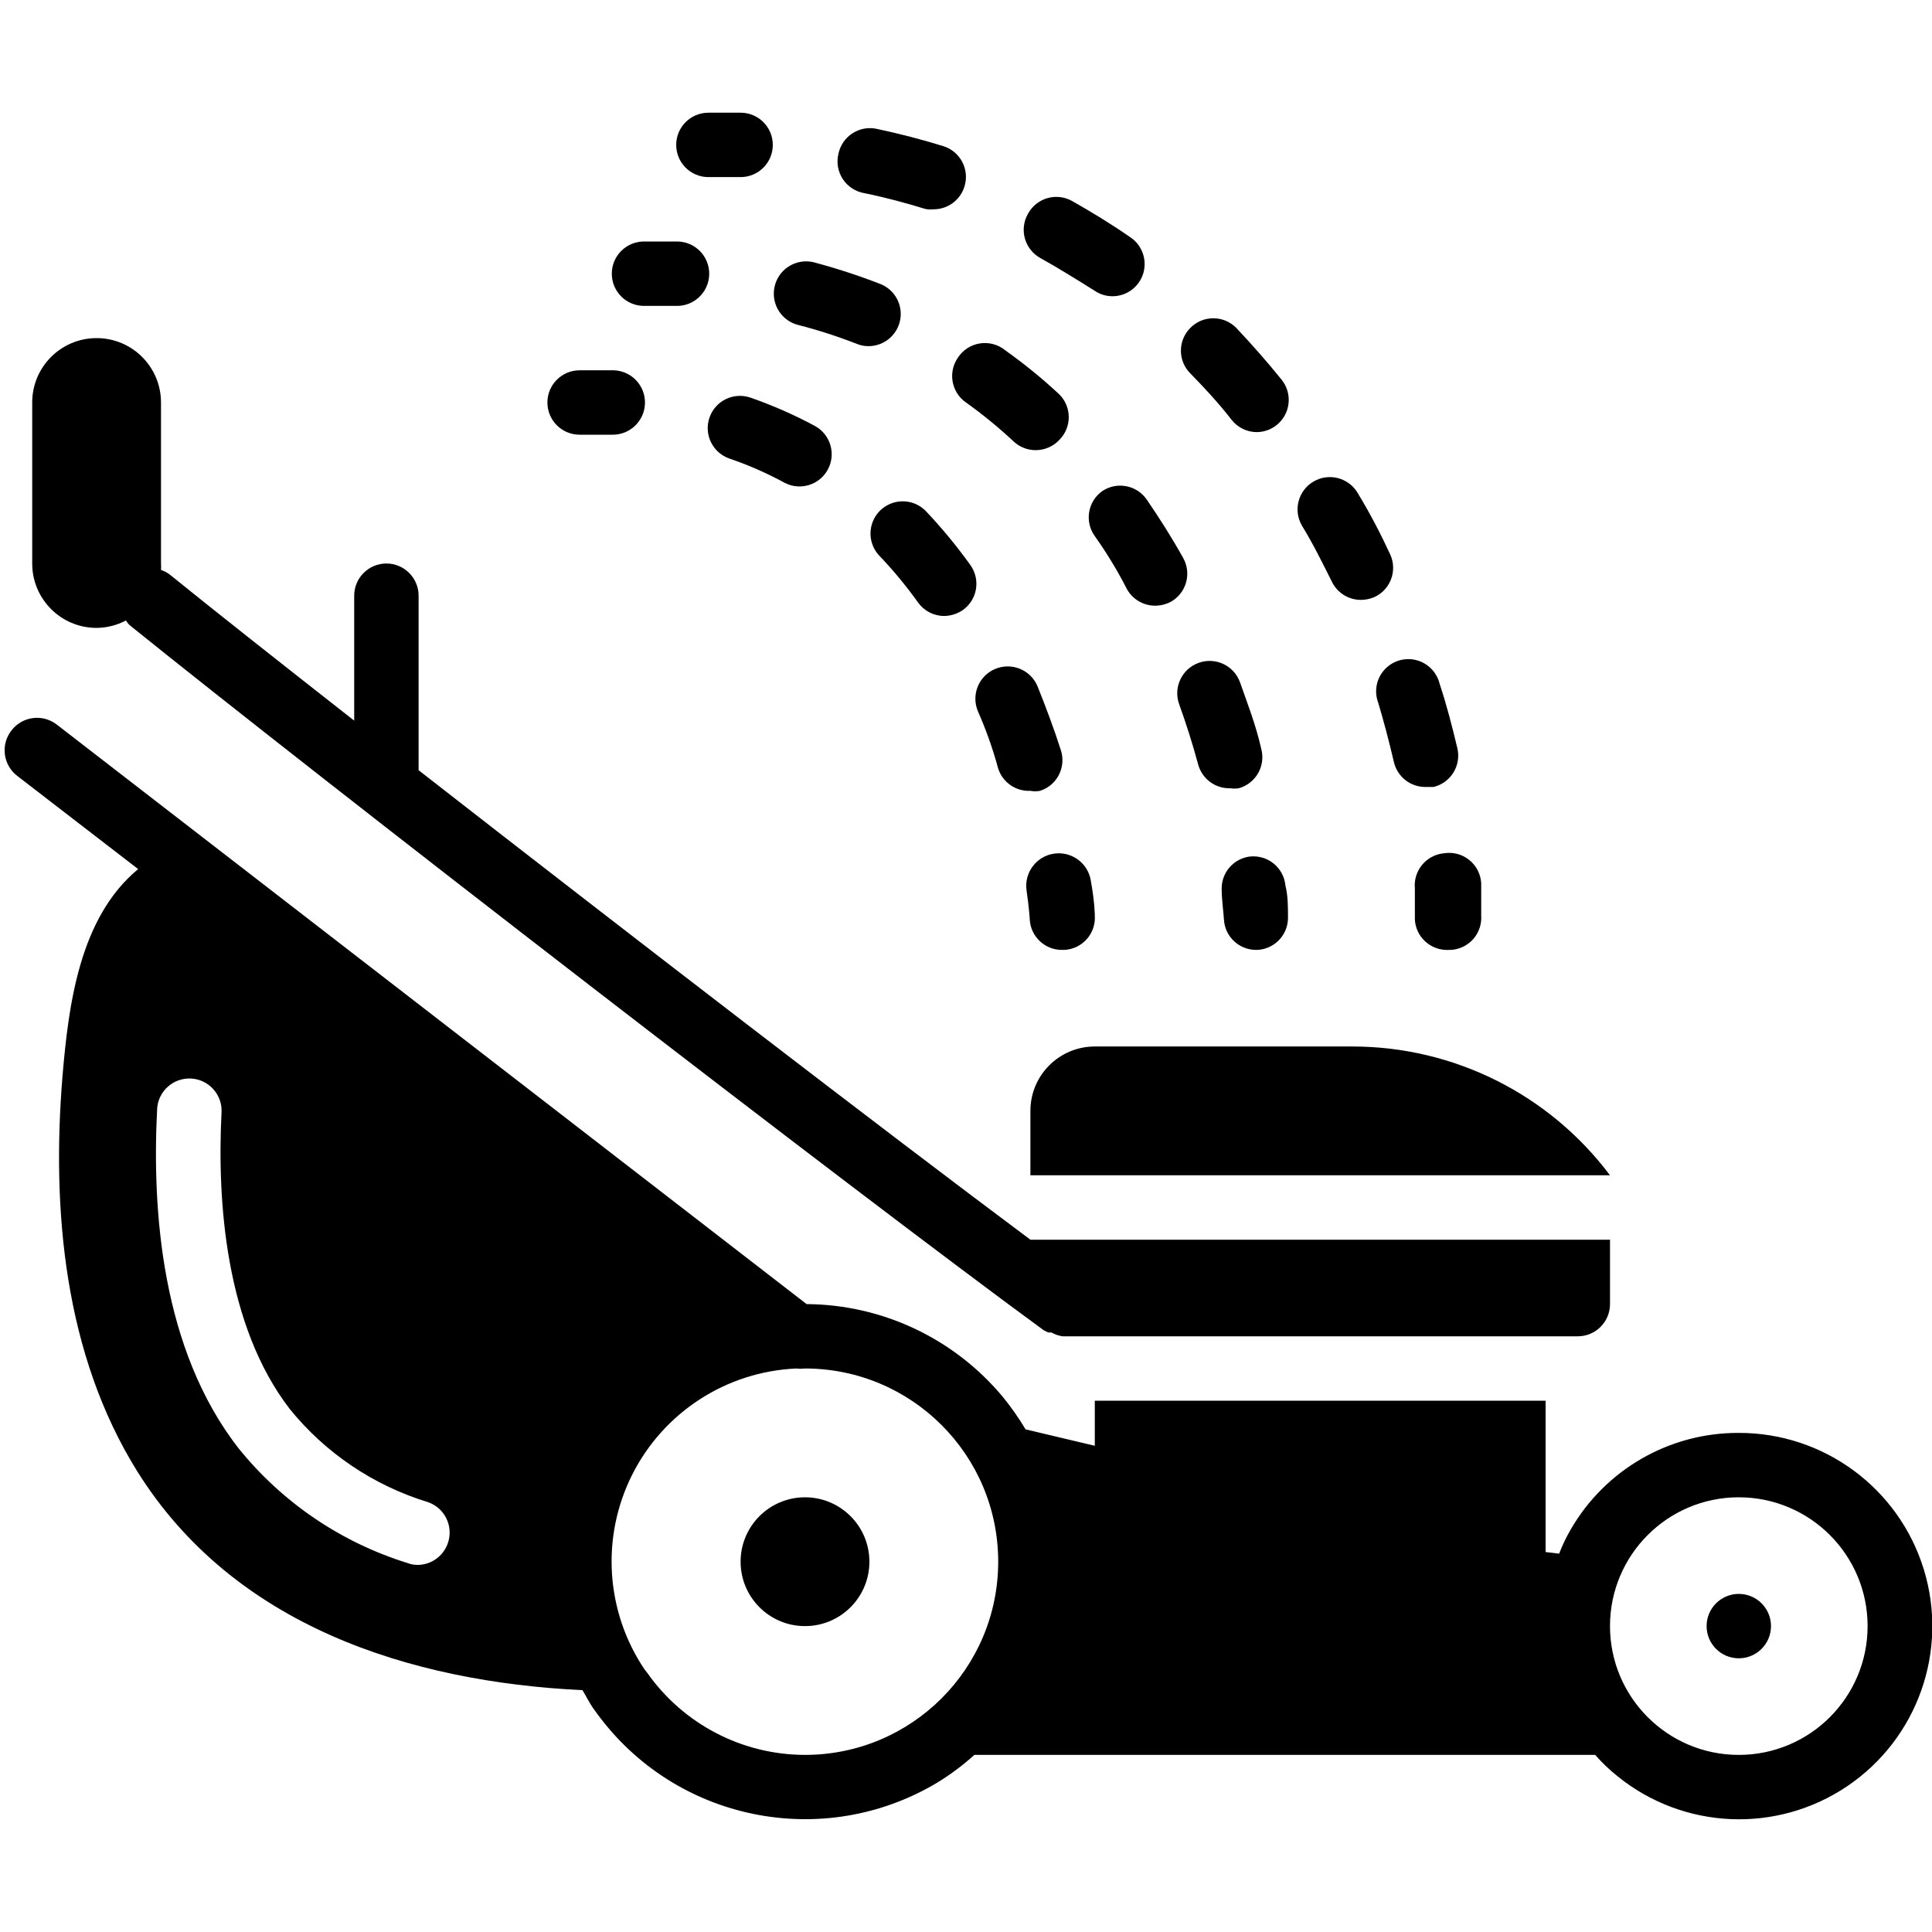 <svg height="512" viewBox="0 0 60 53" width="512" xmlns="http://www.w3.org/2000/svg"><g id="Page-1" fill="none" fill-rule="evenodd"><g id="002---Lawn-Mower" fill="rgb(0,0,0)" fill-rule="nonzero"><path id="Shape" d="m54 41c-2.152-.009-4.144 1.136-5.22 3-.14.24-.26.491-.36.75l-.42-.05v-4.7h-14v1.4l-2.15-.51c-.209-.35-.443-.684-.7-1-1.507-1.816-3.74-2.874-6.1-2.89l-23.29-18c-.437-.336-1.063-.255-1.4.18-.168.211-.243.481-.209.748.034.267.174.51.389.672l3.75 2.89c-1.82 1.51-2.16 4.2-2.35 6.44-.34 4.16.06 8.63 2.32 12.26 3 4.8 8.46 6.54 13.83 6.8.12.2.22.41.36.6l.08.11c2.436 3.35 7.026 4.288 10.58 2.16.409-.25.794-.538 1.15-.86h19.28c.21.24.441.461.69.66 2.05 1.663 4.946 1.79 7.135.314 2.188-1.476 3.155-4.209 2.381-6.733-.774-2.524-3.106-4.245-5.746-4.241zm-40.09 3.42c-.136.404-.514.677-.94.68-.109 0-.218-.02-.32-.06-2.061-.641-3.885-1.88-5.24-3.56-2.41-3.09-2.69-7.43-2.53-10.54.03-.552.503-.975 1.055-.945.552.03.975.503.945 1.055-.14 2.76.12 6.61 2.12 9.21 1.11 1.369 2.604 2.375 4.29 2.89.522.18.799.748.62 1.27zm11.09 6.58c-1.951-.003-3.778-.954-4.9-2.55l-.08-.1c-1.214-1.8-1.362-4.116-.385-6.055.977-1.939 2.925-3.199 5.095-3.295.09.01.18.01.27 0 3.314 0 6 2.686 6 6s-2.686 6-6 6zm29 0c-2.209 0-4-1.791-4-4s1.791-4 4-4 4 1.791 4 4-1.791 4-4 4z"/><path id="Shape" d="m34 29c-1.105 0-2 .895-2 2v2h18c-1.889-2.518-4.852-4-8-4z"/><path id="Shape" d="m3 16c.317-.003.629-.082.91-.23.031.051.068.098.11.14 6 4.84 22.58 17.65 28.39 21.9l.14.07h.1c.108.061.227.102.35.12h16c.552 0 1-.448 1-1v-2h-18c-4.56-3.4-12.56-9.56-19-14.58v-5.42c0-.552-.448-1-1-1s-1 .448-1 1v3.88c-2.31-1.81-4.31-3.39-5.72-4.53-.084-.066-.179-.116-.28-.15.005-.067.005-.133 0-.2v-5c0-1.105-.895-2-2-2s-2 .895-2 2v5c0 1.105.895 2 2 2z"/><circle id="Oval" cx="25" cy="45" r="2"/><circle id="Oval" cx="54" cy="47" r="1"/><path id="Shape" d="m22 2h1c.552 0 1-.448 1-1s-.448-1-1-1h-1c-.552 0-1 .448-1 1s.448 1 1 1z"/><path id="Shape" d="m32.32 4.52c.57.32 1.12.66 1.66 1 .167.117.366.18.57.18.436-.001.822-.285.952-.701.13-.416-.024-.869-.382-1.119-.59-.41-1.21-.79-1.83-1.14-.232-.129-.506-.16-.761-.087s-.471.245-.599.477c-.138.235-.175.516-.101.778.074.262.251.483.491.612z"/><path id="Shape" d="m42.78 18.25c.19.63.36 1.28.51 1.92.109.461.526.783 1 .77h.23c.535-.129.865-.665.74-1.2-.16-.68-.34-1.37-.55-2-.086-.362-.366-.647-.726-.739-.361-.092-.742.024-.991.301-.249.277-.323.669-.193 1.018z"/><path id="Shape" d="m41.36 14.56c.165.347.515.569.9.57.148 0.0.294-.031.43-.09.5-.235.715-.83.48-1.33-.3-.65-.63-1.28-1-1.89-.276-.48-.89-.646-1.37-.37s-.646.89-.37 1.37c.34.55.65 1.18.93 1.74z"/><path id="Shape" d="m38.25 9.54c.189.239.476.379.78.38.23-.002.453-.083.63-.23.423-.349.485-.974.14-1.4-.45-.56-.93-1.1-1.41-1.61-.188-.189-.443-.296-.71-.296s-.522.106-.71.296c-.189.188-.296.443-.296.71s.106.522.296.71c.43.44.86.9 1.28 1.44z"/><path id="Shape" d="m26.85 2.5c.64.13 1.27.3 1.89.49.086.015.173.018.26.01.435-.002.819-.285.95-.7.082-.253.059-.529-.063-.765-.122-.236-.333-.415-.587-.495-.68-.21-1.37-.39-2.08-.54-.538-.111-1.065.233-1.18.77-.068.272-.019.559.135.793.154.234.399.392.675.437z"/><path id="Shape" d="m43.94 24.09v.47.5c.015.265.136.514.335.69.199.176.46.266.725.25h.06c.267-.015.517-.137.694-.338s.265-.465.246-.732v-.49c0-.15 0-.33 0-.52-.019-.281-.155-.542-.376-.717-.221-.175-.505-.249-.784-.203-.549.053-.952.541-.9 1.09z"/><path id="Shape" d="m20 6h1c.552.014 1.011-.423 1.025-.975s-.423-1.011-.975-1.025h-1.05c-.552 0-1 .448-1 1s.448 1 1 1z"/><path id="Shape" d="m38.51 17.69c-.188-.522-.763-.793-1.285-.605-.522.188-.793.763-.605 1.285.22.61.42 1.24.59 1.87.121.449.535.756 1 .74.086.014.174.014.26 0 .528-.146.84-.69.7-1.22-.17-.76-.43-1.41-.66-2.07z"/><path id="Shape" d="m34.22 11.76c-.442.325-.54.945-.22 1.39.37.52.71 1.08 1 1.65.177.314.509.509.87.51.171-0.0.339-.042.49-.12.233-.13.404-.348.476-.606.071-.257.037-.533-.096-.764-.35-.63-.74-1.24-1.13-1.81-.315-.452-.937-.564-1.39-.25z"/><path id="Shape" d="m29.74 7.62c-.305.454-.189 1.068.26 1.38.523.373 1.021.781 1.49 1.22.186.169.429.262.68.26.277-.001.542-.117.73-.32.388-.39.388-1.02 0-1.41-.529-.493-1.091-.951-1.68-1.37-.222-.182-.511-.26-.794-.214-.283.046-.533.211-.686.454z"/><path id="Shape" d="m24.78 6.59c.622.159 1.233.356 1.83.59.117.048.243.072.37.07.479-.004.888-.346.976-.817s-.17-.937-.616-1.113c-.671-.261-1.355-.484-2.05-.67-.347-.091-.715.01-.968.264-.252.255-.349.624-.255.97.094.346.366.615.713.706z"/><path id="Shape" d="m37.94 24.1c0 .33.05.65.07.95.026.529.461.945.99.95h.05c.533-.027.951-.467.95-1 0-.33 0-.68-.08-1-.025-.266-.156-.51-.362-.679-.207-.169-.472-.248-.738-.221-.505.061-.884.491-.88 1z"/><path id="Shape" d="m33 26h.06c.267-.015.517-.137.694-.338s.265-.465.246-.732c0 0 0-.39-.12-1.06-.077-.552-.588-.937-1.14-.86-.552.077-.937.588-.86 1.14.08.55.1.89.1.91.032.537.483.952 1.02.94z"/><path id="Shape" d="m31 20.37c.139.429.549.712 1 .69.099.019.201.019.3 0 .523-.167.813-.726.65-1.25-.22-.69-.47-1.35-.73-2-.215-.511-.804-.75-1.315-.535-.511.215-.75.804-.535 1.315.24.54.46 1.15.63 1.78z"/><path id="Shape" d="m23.31 8.85c-.522-.182-1.093.093-1.275.615s.093 1.093.615 1.275c.59.201 1.162.452 1.71.75.486.258 1.09.075 1.35-.41.26-.484.081-1.086-.4-1.35-.642-.346-1.311-.64-2-.88z"/><path id="Shape" d="m28.76 12.38c-.247-.259-.612-.367-.96-.283-.348.084-.624.347-.725.69-.101.343-.011.714.235.973.434.454.835.939 1.2 1.45.187.262.488.419.81.42.211-.003.417-.069.59-.19.215-.156.36-.392.401-.654.041-.263-.024-.531-.181-.746-.419-.584-.876-1.138-1.37-1.66z"/><path id="Shape" d="m18 10h.94.06c.552.017 1.013-.418 1.03-.97.017-.552-.418-1.013-.97-1.03-.35 0-.7 0-1.06 0-.552 0-1 .448-1 1s.448 1 1 1z"/></g></g></svg>